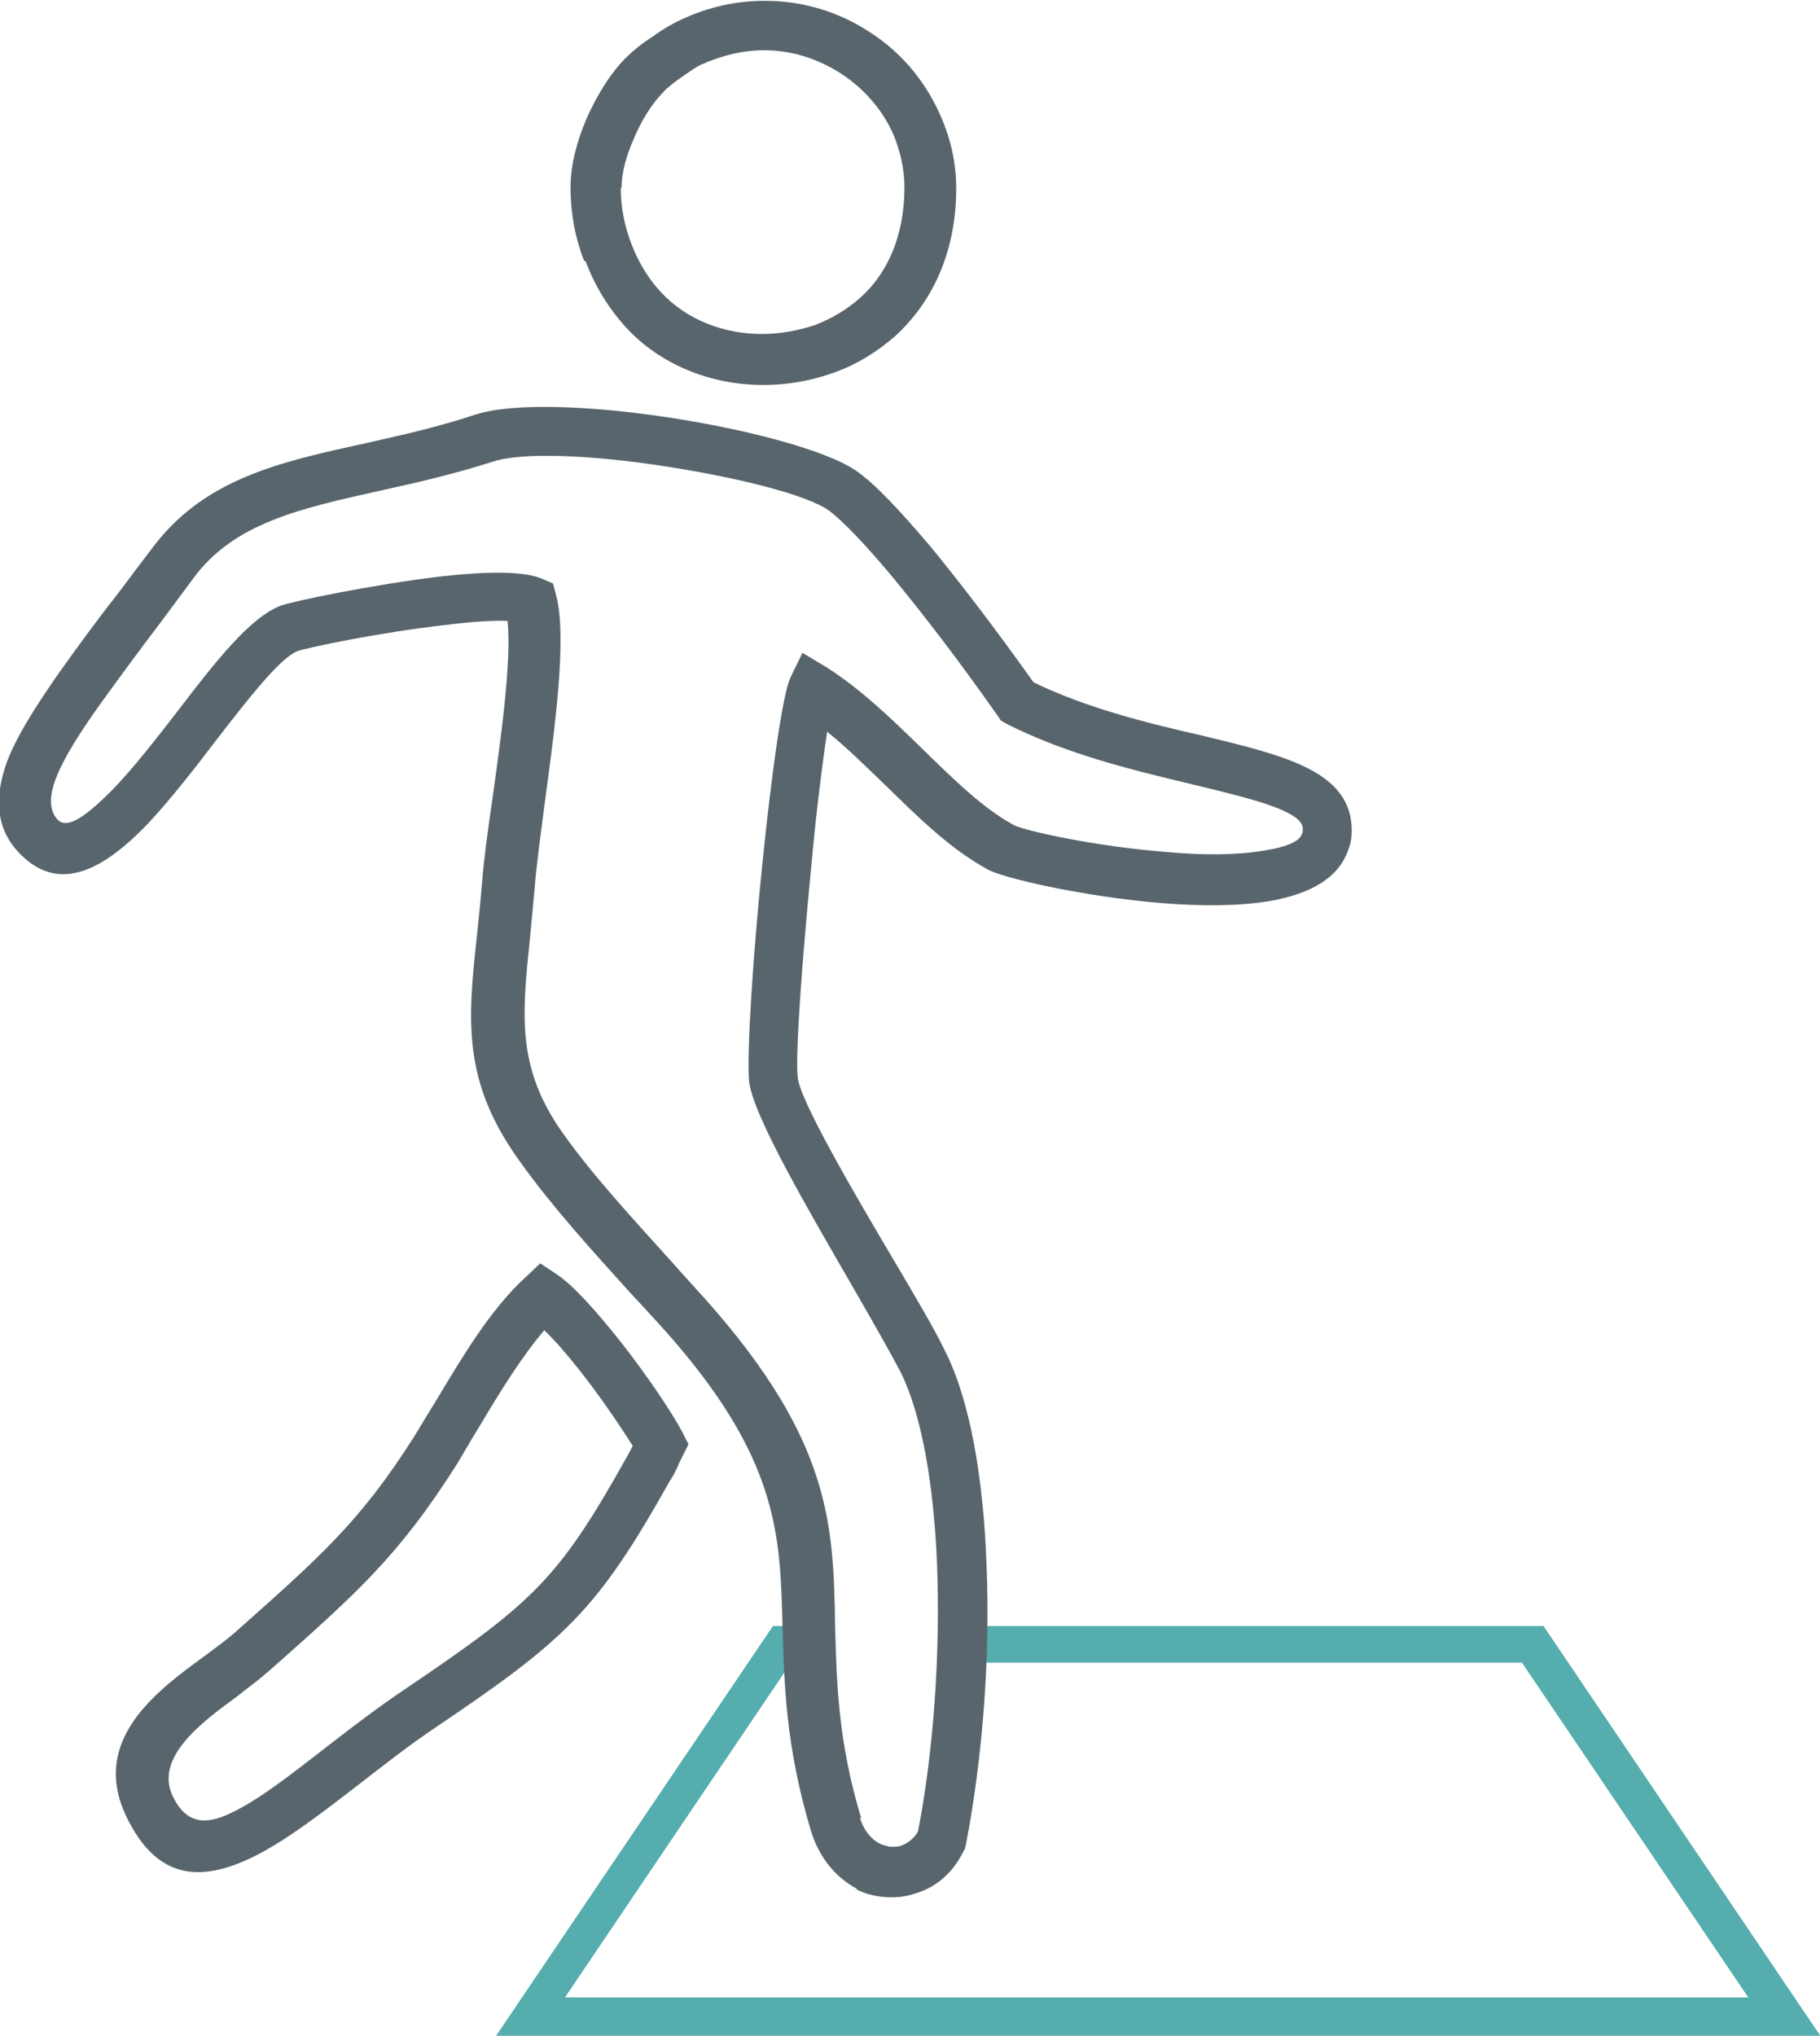 <?xml version="1.0" encoding="UTF-8"?>
<!DOCTYPE svg PUBLIC "-//W3C//DTD SVG 1.1//EN" "http://www.w3.org/Graphics/SVG/1.1/DTD/svg11.dtd">
<!-- Creator: CorelDRAW 2018 (64-Bit) -->
<svg xmlns="http://www.w3.org/2000/svg" xml:space="preserve" width="36.151mm" height="40.426mm" version="1.1" style="shape-rendering:geometricPrecision; text-rendering:geometricPrecision; image-rendering:optimizeQuality; fill-rule:evenodd; clip-rule:evenodd"
viewBox="0 0 22.84 25.54"
 xmlns:xlink="http://www.w3.org/1999/xlink">
 <defs>
  <style type="text/css">
   <![CDATA[
    .fil0 {fill:#55ADAD;fill-rule:nonzero}
    .fil1 {fill:#59656C;fill-rule:nonzero}
   ]]>
  </style>
 </defs>
 <g id="Слой_x0020_1">
  <g id="_1264025120">
   <path class="fil0" d="M9.81 20.39l0.58 0 0.01 0.23c0.01,0.31 0.02,0.65 0.07,1.01 0.05,0.36 0.12,0.75 0.26,1.2l0 0c0.06,0.19 0.17,0.32 0.29,0.38l0 0c0.05,0.03 0.11,0.04 0.16,0.05 0.05,0 0.11,-0 0.16,-0.02 0.11,-0.03 0.2,-0.11 0.27,-0.22 0.07,-0.36 0.13,-0.75 0.17,-1.14 0.04,-0.41 0.07,-0.84 0.08,-1.25l0.01 -0.23 7.5 0 3.48 5.15 -16.63 0 3.48 -5.15 0.13 0zm0.18 1.3c-0.04,-0.29 -0.06,-0.56 -0.07,-0.82l-2.83 4.19 14.85 0 -2.84 -4.2 -6.79 0c-0.01,0.36 -0.04,0.71 -0.08,1.06 -0.04,0.42 -0.11,0.84 -0.18,1.22l-0.01 0.03 -0.01 0.03c-0.13,0.26 -0.34,0.42 -0.57,0.49 -0.11,0.03 -0.22,0.04 -0.34,0.04 -0.11,-0.01 -0.23,-0.04 -0.33,-0.09 -0.24,-0.12 -0.44,-0.34 -0.54,-0.67 -0.14,-0.47 -0.22,-0.89 -0.27,-1.27z"/>
   <path class="fil1" d="M10.79 22.8c0.05,0.17 0.15,0.28 0.25,0.33l0 0c0.04,0.02 0.09,0.03 0.13,0.04 0.05,0 0.09,-0 0.13,-0.01 0.08,-0.03 0.16,-0.08 0.22,-0.18 0.2,-1.03 0.28,-2.25 0.24,-3.34 -0.04,-1 -0.19,-1.89 -0.46,-2.43l-0 -0c-0.11,-0.21 -0.33,-0.6 -0.59,-1.05 -0.56,-0.97 -1.27,-2.18 -1.31,-2.6 -0.03,-0.35 0.05,-1.59 0.17,-2.75 0.11,-1.08 0.25,-2.1 0.35,-2.31l0.15 -0.31 0.3 0.18c0.44,0.28 0.82,0.65 1.2,1.02 0.38,0.37 0.75,0.74 1.15,0.96 0.13,0.07 1.02,0.27 1.93,0.34 0.44,0.04 0.88,0.04 1.22,-0.02 0.26,-0.04 0.44,-0.11 0.47,-0.21 0.01,-0.02 0.01,-0.04 0.01,-0.07 -0.02,-0.22 -0.64,-0.37 -1.43,-0.56 -0.71,-0.17 -1.54,-0.37 -2.29,-0.75l-0.07 -0.04 -0.04 -0.06c-0.49,-0.7 -0.94,-1.28 -1.31,-1.73 -0.35,-0.42 -0.63,-0.71 -0.8,-0.84l-0 0c-0.29,-0.21 -1.2,-0.43 -2.13,-0.57 -0.86,-0.13 -1.72,-0.17 -2.09,-0.05 -0.5,0.16 -0.98,0.27 -1.44,0.37 -0.98,0.22 -1.81,0.4 -2.32,1.09 -0.17,0.23 -0.29,0.39 -0.4,0.54 -0.26,0.34 -0.51,0.68 -0.77,1.04 -0.22,0.31 -0.45,0.65 -0.56,0.94 -0.08,0.21 -0.09,0.4 0.03,0.52 0.13,0.12 0.38,-0.08 0.68,-0.38 0.27,-0.28 0.55,-0.64 0.82,-0.99l-0 -0c0.46,-0.6 0.9,-1.17 1.29,-1.32 0.12,-0.05 1.17,-0.27 2.03,-0.37 0.53,-0.06 1.02,-0.07 1.25,0.03l0.14 0.06 0.04 0.15c0.14,0.54 -0.02,1.69 -0.15,2.65 -0.05,0.39 -0.1,0.75 -0.12,1.02 -0.02,0.21 -0.04,0.43 -0.06,0.64 -0.1,0.97 -0.17,1.63 0.43,2.46 0.37,0.52 0.88,1.07 1.34,1.58 0.14,0.16 0.28,0.31 0.45,0.5 1.56,1.76 1.59,2.81 1.61,4.08 0.02,0.68 0.03,1.43 0.33,2.42l0 0zm-0.03 0.9c-0.25,-0.13 -0.47,-0.37 -0.58,-0.72 -0.32,-1.06 -0.34,-1.86 -0.36,-2.59 -0.03,-1.14 -0.05,-2.09 -1.46,-3.68 -0.11,-0.12 -0.28,-0.31 -0.45,-0.49 -0.47,-0.52 -0.98,-1.08 -1.38,-1.64 -0.74,-1.02 -0.66,-1.78 -0.54,-2.89 0.02,-0.18 0.04,-0.38 0.06,-0.62 0.02,-0.27 0.07,-0.64 0.13,-1.05 0.11,-0.79 0.24,-1.72 0.19,-2.23 -0.17,-0.01 -0.46,0.01 -0.77,0.05 -0.82,0.09 -1.77,0.29 -1.87,0.33 -0.22,0.09 -0.61,0.59 -1.02,1.12l-0 0c-0.28,0.37 -0.58,0.75 -0.86,1.05 -0.55,0.57 -1.09,0.86 -1.57,0.4 -0.35,-0.33 -0.35,-0.75 -0.19,-1.19 0.14,-0.36 0.39,-0.73 0.63,-1.08 0.27,-0.38 0.52,-0.72 0.78,-1.05 0.15,-0.2 0.3,-0.4 0.4,-0.53 0.65,-0.88 1.59,-1.09 2.69,-1.33 0.44,-0.1 0.9,-0.2 1.38,-0.36 0.47,-0.15 1.43,-0.11 2.37,0.03 1.02,0.15 2.04,0.42 2.41,0.68l-0 0c0.23,0.16 0.54,0.49 0.93,0.95 0.36,0.44 0.8,1.01 1.29,1.7 0.66,0.32 1.42,0.51 2.08,0.66 1.04,0.25 1.85,0.44 1.91,1.12l0 0c0.01,0.12 -0,0.22 -0.04,0.32 -0.12,0.36 -0.48,0.55 -0.96,0.64 -0.4,0.07 -0.89,0.07 -1.38,0.03 -0.99,-0.08 -2.01,-0.32 -2.18,-0.42 -0.48,-0.26 -0.88,-0.66 -1.29,-1.06 -0.24,-0.23 -0.48,-0.47 -0.73,-0.67 -0.06,0.4 -0.14,1.03 -0.2,1.7 -0.11,1.13 -0.2,2.32 -0.17,2.63 0.02,0.28 0.69,1.43 1.23,2.34 0.26,0.44 0.49,0.83 0.61,1.08 0.32,0.62 0.49,1.6 0.53,2.69 0.05,1.16 -0.05,2.45 -0.26,3.53l-0.01 0.04 -0.02 0.04c-0.14,0.28 -0.36,0.46 -0.62,0.53 -0.12,0.04 -0.24,0.05 -0.37,0.04 -0.12,-0.01 -0.25,-0.04 -0.36,-0.1z"/>
   <path class="fil1" d="M7.94 18.14c-0.15,-0.24 -0.4,-0.61 -0.66,-0.94 -0.16,-0.2 -0.31,-0.38 -0.45,-0.51 -0.29,0.34 -0.56,0.78 -0.81,1.2 -0.1,0.16 -0.19,0.32 -0.28,0.47 -0.73,1.15 -1.23,1.6 -2.36,2.6l-0.06 0.05 -0 -0c-0.1,0.09 -0.22,0.17 -0.34,0.27 -0.44,0.32 -1.05,0.77 -0.81,1.26 0.17,0.35 0.42,0.36 0.74,0.2 0.34,-0.16 0.76,-0.49 1.21,-0.84 0.31,-0.24 0.65,-0.5 1.01,-0.74 0.77,-0.52 1.24,-0.86 1.62,-1.25 0.38,-0.39 0.68,-0.85 1.11,-1.62l0.05 -0.09 0 0c0.01,-0.02 0.02,-0.04 0.03,-0.06zm-0.17 -1.33c0.34,0.43 0.67,0.92 0.8,1.17l0.07 0.14 -0.07 0.14c-0.04,0.08 -0.06,0.12 -0.07,0.15l-0.02 0.04 -0.03 0.06 0 0 -0.05 0.08c-0.46,0.82 -0.79,1.32 -1.21,1.75 -0.42,0.43 -0.92,0.79 -1.72,1.33 -0.33,0.22 -0.66,0.48 -0.97,0.72 -0.48,0.37 -0.92,0.71 -1.33,0.91 -0.66,0.32 -1.2,0.28 -1.58,-0.5 -0.47,-0.97 0.38,-1.59 1,-2.04 0.12,-0.09 0.23,-0.17 0.3,-0.23l0 -0 0.06 -0.05c1.08,-0.96 1.57,-1.39 2.25,-2.46 0.09,-0.15 0.18,-0.3 0.28,-0.46 0.33,-0.55 0.68,-1.14 1.12,-1.54l0.18 -0.17 0.21 0.14c0.21,0.14 0.5,0.47 0.78,0.82z"/>
   <path class="fil1" d="M7.79 2.35c0,0.26 0.05,0.49 0.13,0.7 0.09,0.24 0.22,0.45 0.37,0.61 0.32,0.35 0.79,0.53 1.27,0.53 0.22,0 0.45,-0.04 0.66,-0.11 0.21,-0.08 0.4,-0.19 0.57,-0.34 0.34,-0.3 0.56,-0.77 0.56,-1.39 0,-0.25 -0.06,-0.48 -0.15,-0.69 -0.14,-0.3 -0.37,-0.56 -0.65,-0.74 -0.28,-0.18 -0.61,-0.29 -0.96,-0.29 -0.26,0 -0.52,0.06 -0.79,0.18 -0.05,0.02 -0.15,0.09 -0.25,0.16 -0.1,0.07 -0.19,0.14 -0.23,0.19 -0.12,0.12 -0.27,0.34 -0.37,0.59 -0.09,0.2 -0.15,0.42 -0.15,0.61zm-0.46 0.92c-0.11,-0.28 -0.17,-0.59 -0.17,-0.92 0,-0.28 0.08,-0.58 0.2,-0.86 0.14,-0.32 0.33,-0.61 0.51,-0.78 0.07,-0.07 0.19,-0.17 0.32,-0.25 0.12,-0.09 0.26,-0.17 0.35,-0.21 0.36,-0.17 0.71,-0.24 1.06,-0.24 0.48,0 0.93,0.14 1.31,0.39 0.38,0.24 0.68,0.59 0.87,1 0.14,0.3 0.22,0.62 0.22,0.96 0,0.82 -0.31,1.44 -0.77,1.86 -0.23,0.2 -0.49,0.36 -0.78,0.46 -0.28,0.1 -0.58,0.15 -0.87,0.15 -0.65,0 -1.3,-0.25 -1.74,-0.74 -0.19,-0.21 -0.37,-0.49 -0.49,-0.81z"/>
  </g>
 </g>
</svg>
